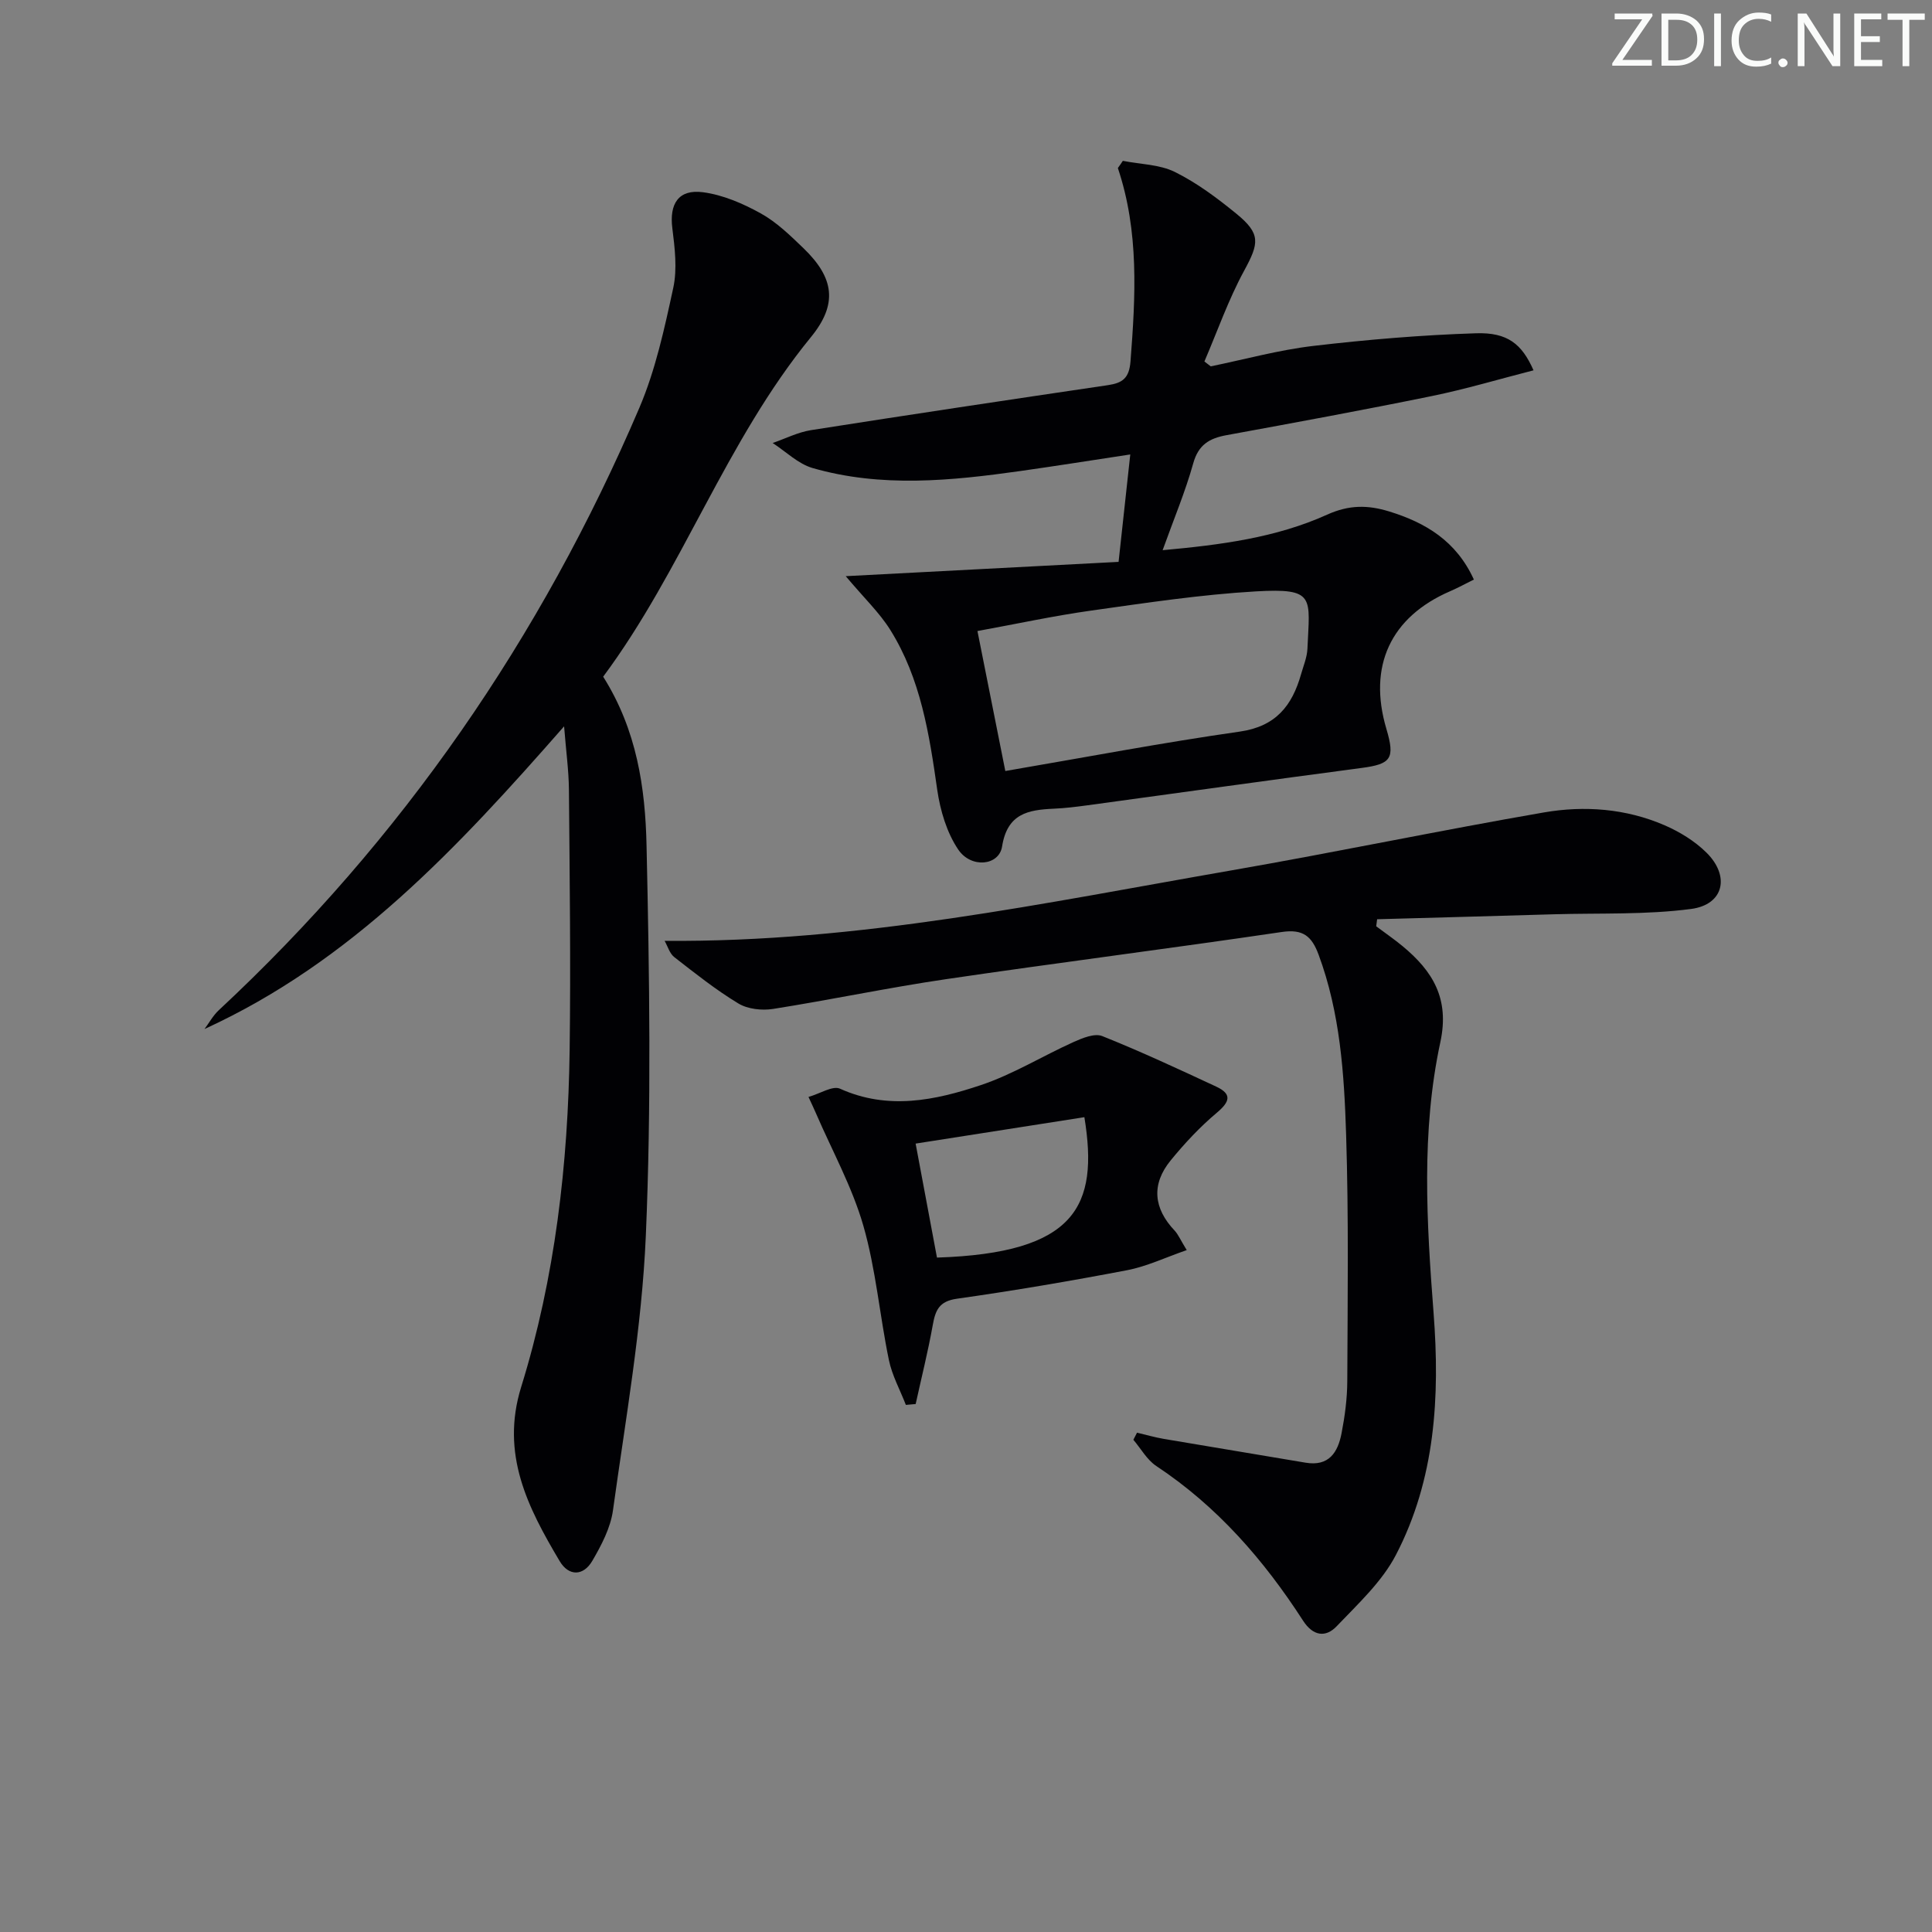 <svg enable-background="new 0 0 400 400" viewBox="0 0 400 400" xmlns="http://www.w3.org/2000/svg"><rect x="0" y="0" width="400" height="400" fill="#808080" stroke="none"/><g fill="#fafbfa"><path d="m342.2 3.2-6.3 9.2h6.1v1.2h-8.2v-.5l6.2-9.1h-5.7v-1.2h7.8v.4z"/><path d="m344 13.7v-10.9h3.1c1.6 0 3 .5 4.1 1.4 1.1 1 1.6 2.2 1.6 3.9s-.5 3-1.6 4-2.5 1.5-4.2 1.5h-3zm1.4-9.6v8.4h1.6c1.4 0 2.5-.4 3.2-1.1.8-.8 1.2-1.8 1.2-3.2s-.4-2.4-1.2-3.1-1.8-1-3.1-1z"/><path d="m356.3 2.8v10.9h-1.4v-10.9z"/><path d="m366.6 13.2c-.8.4-1.8.6-3 .6-1.6 0-2.8-.5-3.7-1.5s-1.4-2.3-1.4-3.9c0-1.7.5-3.2 1.6-4.2s2.4-1.6 4-1.6c1 0 1.9.1 2.6.4v1.5c-.8-.4-1.6-.6-2.6-.6-1.2 0-2.2.4-3 1.2s-1.1 1.9-1.1 3.3c0 1.3.4 2.3 1.1 3.1s1.6 1.1 2.8 1.1c1.1 0 2-.2 2.8-.7v1.3z"/><path d="m368.2 13c0-.3.1-.5.3-.6.2-.2.4-.3.6-.3.3 0 .5.1.7.3s.3.4.3.6-.1.5-.3.6c-.2.2-.4.3-.7.3s-.5-.1-.6-.3c-.2-.2-.3-.4-.3-.6z"/><path d="m381.1 13.7h-1.7l-5.5-8.4c-.2-.2-.3-.5-.4-.7 0 .2.1.8.1 1.5v7.6h-1.4v-10.9h1.8l5.3 8.3c.3.4.4.6.4.8 0-.3-.1-.8-.1-1.6v-7.5h1.4v10.9z"/><path d="m389.7 13.7h-5.8v-10.9h5.6v1.2h-4.2v3.5h3.9v1.2h-3.9v3.7h4.4z"/><path d="m398.4 4.1h-3.1v9.6h-1.4v-9.6h-3.1v-1.3h7.7v1.3z"/></g><path d="m116.79 150.38c-22.08 25.18-44.03 48.74-74.45 62.67.97-1.3 1.77-2.79 2.94-3.88 37.96-35.35 66.76-77.13 87.09-124.73 3.35-7.85 5.2-16.43 7.02-24.83.85-3.93.32-8.28-.19-12.36-.64-5.02 1.25-8.12 6.34-7.45 4.12.54 8.27 2.33 11.95 4.37 3.29 1.82 6.12 4.58 8.87 7.23 6.34 6.11 7.15 11.54 1.53 18.4-17.64 21.57-26.63 48.28-43.01 70.3 6.98 11.06 8.72 23.05 8.98 34.93.6 26.94 1.01 53.94-.15 80.85-.82 19-4.19 37.91-6.8 56.81-.5 3.63-2.39 7.23-4.28 10.47-1.84 3.16-4.87 3.24-6.76.05-6.59-11.09-12.27-22.15-7.97-36.04 7.03-22.68 9.72-46.14 10.04-69.83.24-17.95 0-35.91-.15-53.87-.04-3.95-.59-7.91-1-13.09z" fill="#010104"/><path d="m232.47 33.3c3.63.72 7.6.73 10.79 2.31 4.56 2.26 8.75 5.4 12.72 8.64 5.09 4.16 4.71 6.09 1.61 11.79-3.26 5.99-5.53 12.51-8.23 18.8.44.34.88.67 1.31 1.01 7.07-1.45 14.08-3.39 21.22-4.23 11.19-1.31 22.45-2.26 33.7-2.62 6.53-.21 9.5 2.21 11.91 7.67-7.11 1.82-14.02 3.89-21.06 5.33-14.13 2.89-28.33 5.5-42.52 8.1-3.54.65-5.8 1.98-6.87 5.82-1.64 5.88-4.03 11.55-6.34 17.99 11.98-1.09 23.46-2.57 34.04-7.35 4.57-2.07 8.45-2.02 12.83-.68 7.56 2.32 13.92 6.11 17.57 14.11-1.71.85-3.27 1.7-4.9 2.41-12.35 5.34-17.07 15.52-13.21 28.52 1.83 6.15.97 7.27-5.16 8.08-18.92 2.5-37.83 5.15-56.74 7.73-2.31.31-4.62.6-6.95.7-5.33.24-9.64 1-10.72 7.83-.63 3.99-6.41 4.58-9.08.63-2.37-3.51-3.72-8.07-4.34-12.33-1.65-11.56-3.42-23.05-9.73-33.15-2.24-3.58-5.41-6.58-9.22-11.12 19.43-1.02 37.78-1.98 56.49-2.96.84-7.71 1.6-14.69 2.42-22.24-8.1 1.23-15.41 2.39-22.75 3.43-14.38 2.03-28.8 3.48-43.03-.62-3-.87-5.52-3.41-8.26-5.18 2.64-.91 5.21-2.23 7.92-2.66 20.49-3.22 41-6.29 61.51-9.32 3.02-.45 4.39-1.45 4.66-4.94 1.04-13.46 1.8-26.85-2.62-40.01.36-.49.7-.99 1.03-1.49zm-24.33 126.33c16.59-2.84 32.51-5.87 48.54-8.16 7.49-1.07 10.85-5.39 12.69-11.88.5-1.75 1.24-3.5 1.32-5.28.46-10.69 1.72-12.58-10.67-11.87-11.4.66-22.75 2.38-34.07 3.97-7.79 1.09-15.51 2.77-23.58 4.24 1.92 9.66 3.73 18.74 5.77 28.98z" fill="#010104"/><path d="m235.41 296.62c1.85.43 3.68.97 5.55 1.29 9.77 1.67 19.56 3.25 29.33 4.92 4.86.83 6.7-2.15 7.46-6.06.69-3.57 1.18-7.23 1.19-10.86.07-17 .3-34-.24-50.98-.4-12.59-1.23-25.22-5.7-37.28-1.42-3.83-3.22-5.34-7.62-4.69-23.15 3.42-46.38 6.36-69.54 9.77-11.97 1.76-23.83 4.27-35.79 6.16-2.3.36-5.23.04-7.16-1.12-4.67-2.82-8.97-6.25-13.29-9.61-.97-.76-1.36-2.25-2-3.37 40.22.35 78.74-7.88 117.43-14.6 21.57-3.75 43.02-8.25 64.59-11.98 8.43-1.46 17.01-.81 25.01 2.65 3.14 1.36 6.26 3.28 8.67 5.66 4.94 4.88 3.6 10.78-3.18 11.67-9.34 1.23-18.89.83-28.35 1.1-12.22.36-24.43.69-36.65 1.03-.06.49-.12.97-.19 1.46 1.82 1.37 3.71 2.66 5.46 4.11 6.24 5.17 9.76 10.85 7.82 19.87-3.99 18.51-2.84 37.35-1.4 56.11 1.33 17.31.35 34.41-7.81 50.08-2.89 5.55-7.84 10.11-12.25 14.74-2.27 2.39-4.88 2.07-6.96-1.14-8.11-12.56-17.77-23.67-30.38-32.02-1.94-1.28-3.19-3.6-4.76-5.44.27-.5.51-.98.76-1.47z" fill="#010104"/><path d="m245.7 258.82c-4.42 1.53-8.27 3.38-12.33 4.16-11.71 2.24-23.47 4.24-35.27 5.91-3.72.53-4.44 2.43-4.99 5.49-.98 5.47-2.34 10.88-3.53 16.31-.68.06-1.35.12-2.03.18-1.2-3.1-2.86-6.1-3.52-9.32-1.91-9.24-2.69-18.77-5.29-27.8-2.31-8.01-6.45-15.49-9.78-23.2-.38-.89-.8-1.76-1.57-3.44 2.44-.7 5.01-2.39 6.52-1.71 9.93 4.48 19.69 2.43 29.16-.74 6.66-2.23 12.78-6.03 19.22-8.93 1.83-.82 4.34-1.85 5.92-1.22 7.98 3.19 15.79 6.83 23.59 10.46 3.35 1.56 2.81 3.15.13 5.41-3.49 2.93-6.65 6.32-9.54 9.85-4.05 4.95-3.59 9.93.83 14.58.74.81 1.19 1.92 2.48 4.01zm-51.71 1.55c28.71-.93 33.54-10.58 30.52-29.07-11.48 1.8-22.96 3.59-34.94 5.47 1.6 8.58 2.99 16 4.42 23.6z" fill="#010104"/></svg>